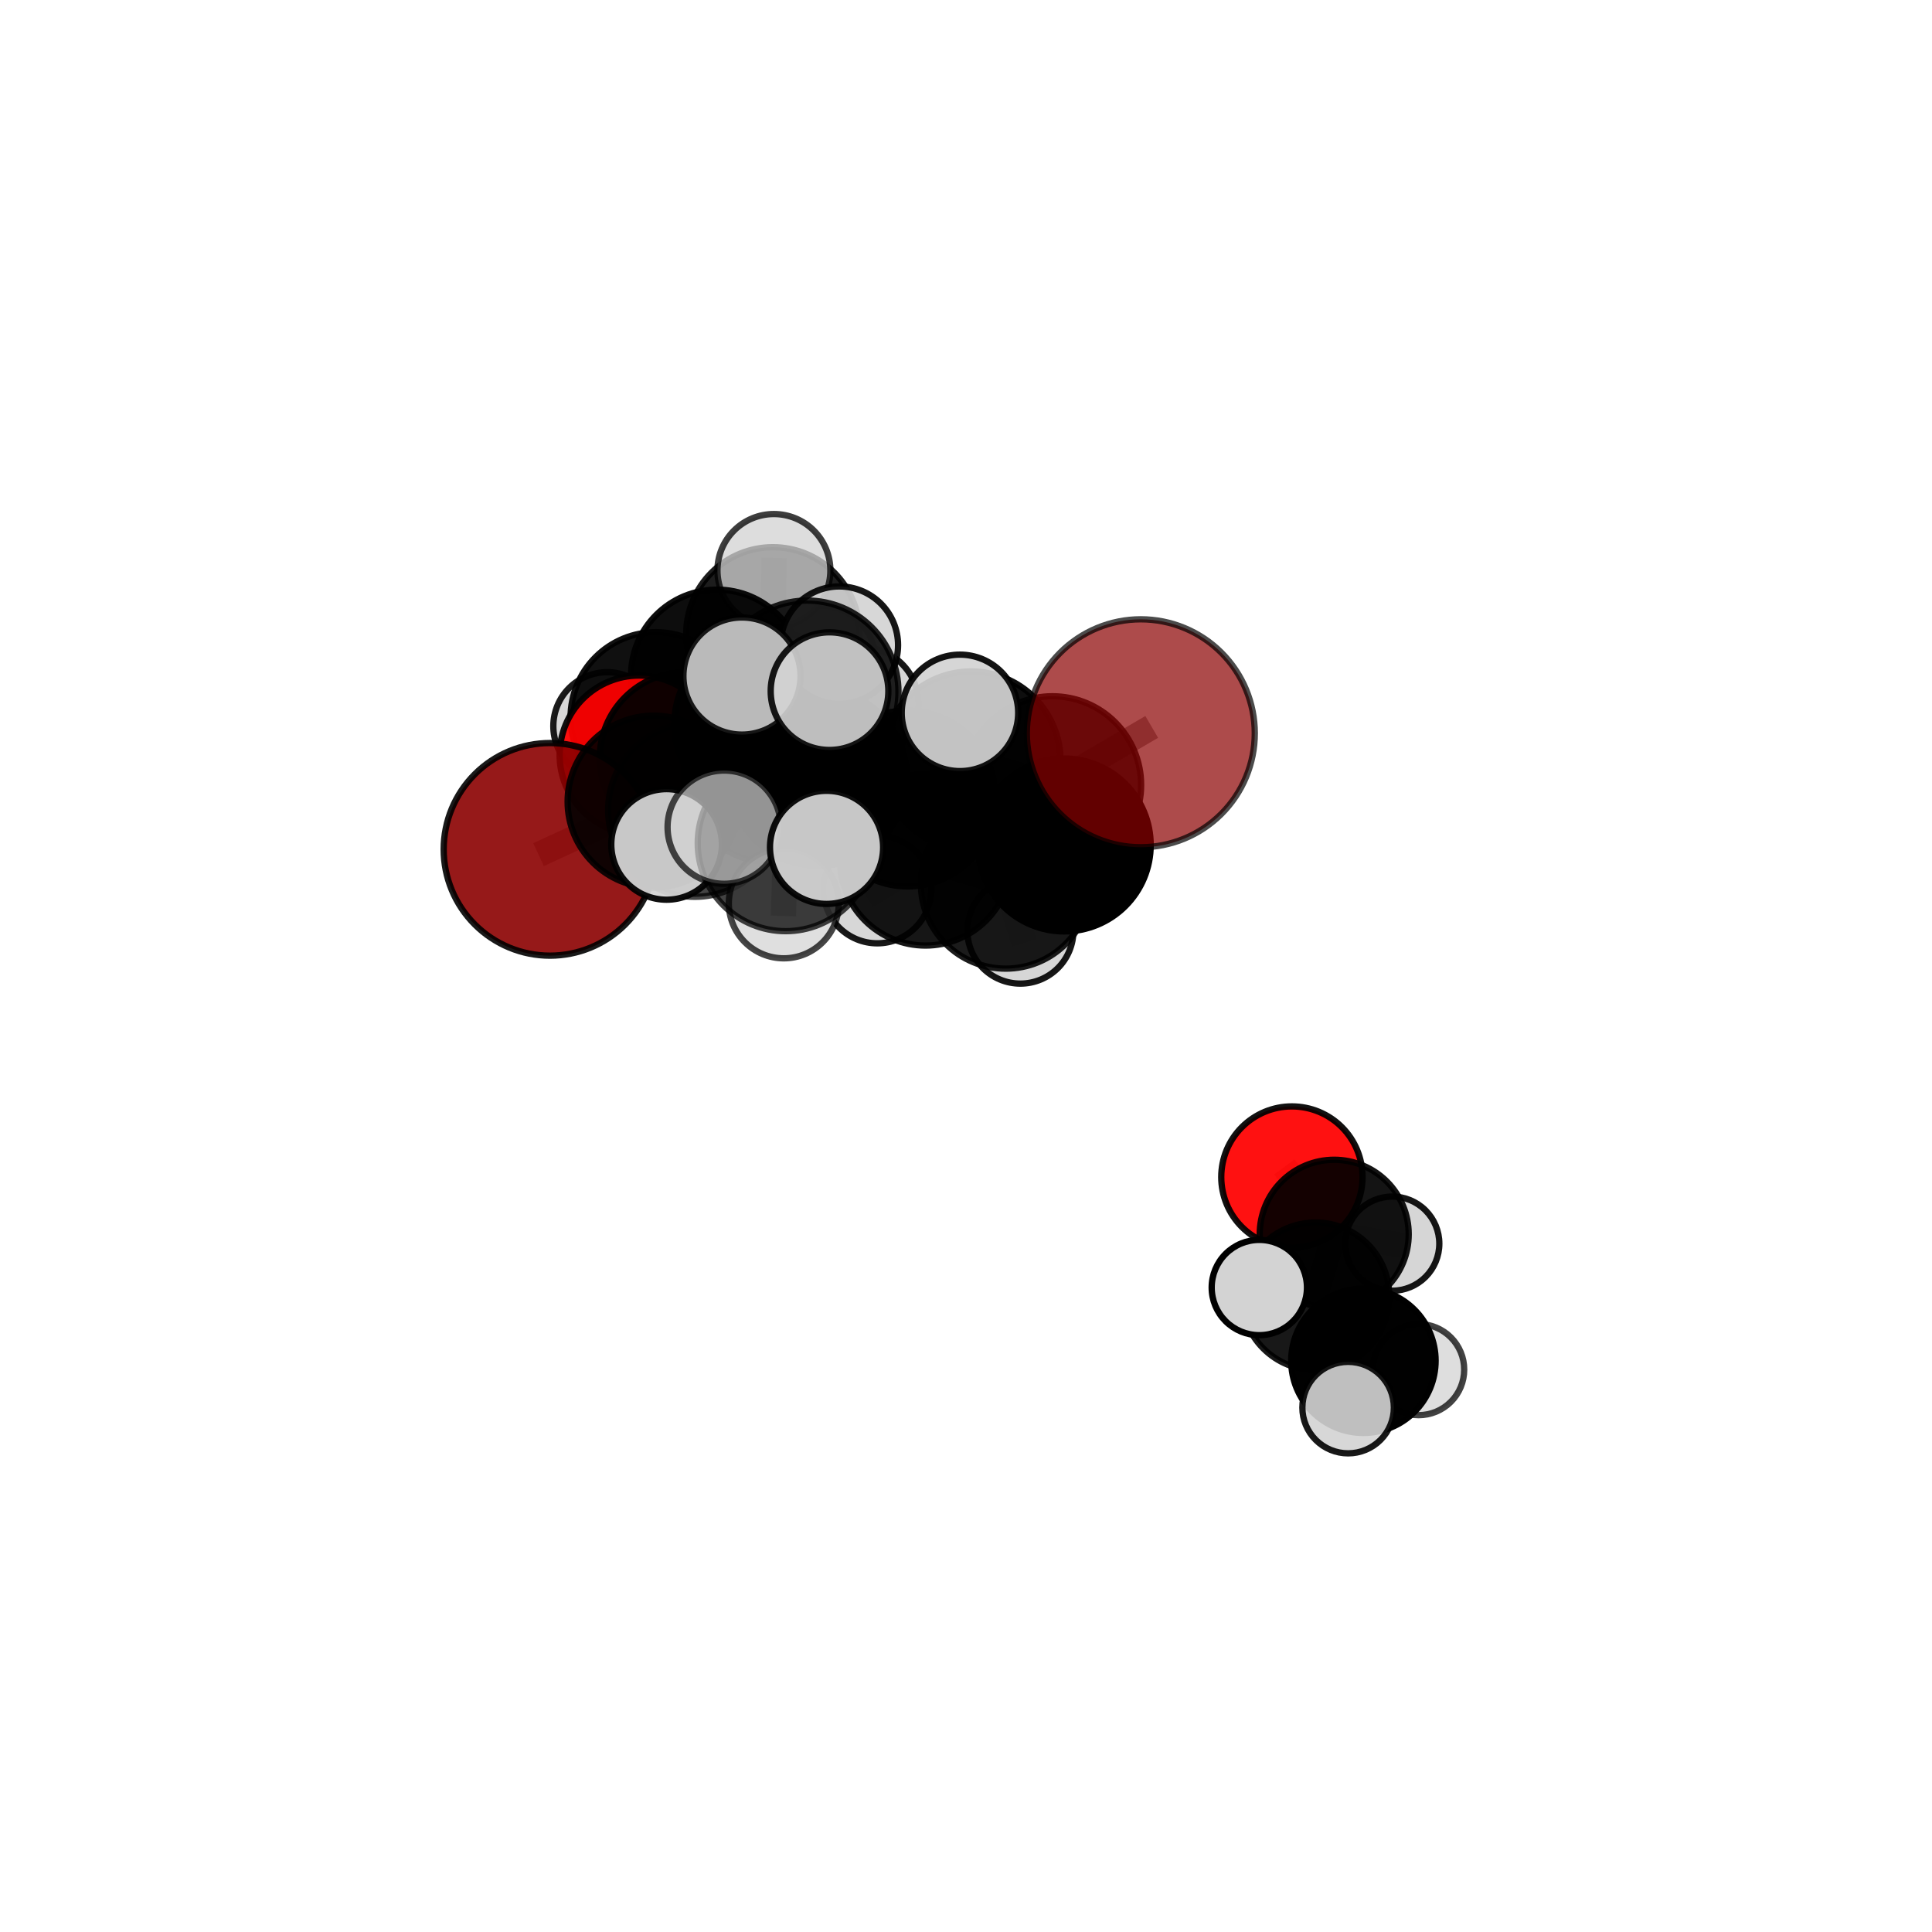 <?xml version="1.0" encoding="utf-8" standalone="no"?>
<!DOCTYPE svg PUBLIC "-//W3C//DTD SVG 1.1//EN"
  "http://www.w3.org/Graphics/SVG/1.1/DTD/svg11.dtd">
<svg xmlns:xlink="http://www.w3.org/1999/xlink" width="153pt" height="153pt" viewBox="0 0 153 153" xmlns="http://www.w3.org/2000/svg" version="1.1">
 <defs>
  <style type="text/css">*{stroke-linejoin: round; stroke-linecap: butt}</style>
 </defs>
 <g id="figure_1">
  <g id="patch_1">
   <path d="M 0 153 
L 153 153 
L 153 0 
L 0 0 
L 0 153 
z
" style="fill: none"/>
  </g>
  <g id="patch_2">
   <path d="M 7.2 145.8 
L 145.8 145.8 
L 145.8 7.2 
L 7.2 7.2 
L 7.2 145.8 
z
" style="fill: none"/>
  </g>
  <g id="axes_1">
   <g id="line2d_1">
    <path d="M 90.344 58.07 
L 83.345 62.162 
" clip-path="url(#pb3c6fdfd0d)" style="fill: none; stroke: #808080; stroke-opacity: 0.769; stroke-width: 2; stroke-linecap: square"/>
   </g>
   <g id="line2d_2">
    <path d="M 83.345 62.162 
L 84.28 66.916 
" clip-path="url(#pb3c6fdfd0d)" style="fill: none; stroke: #808080; stroke-opacity: 0.743; stroke-width: 2; stroke-linecap: square"/>
   </g>
   <g id="line2d_3">
    <path d="M 43.556 67.262 
L 51.759 63.482 
" clip-path="url(#pb3c6fdfd0d)" style="fill: none; stroke: #808080; stroke-opacity: 0.715; stroke-width: 2; stroke-linecap: square"/>
   </g>
   <g id="line2d_4">
    <path d="M 51.759 63.482 
L 54.314 60.041 
" clip-path="url(#pb3c6fdfd0d)" style="fill: none; stroke: #808080; stroke-opacity: 0.724; stroke-width: 2; stroke-linecap: square"/>
   </g>
   <g id="line2d_5">
    <path d="M 102.308 93.214 
L 105.659 97.744 
" clip-path="url(#pb3c6fdfd0d)" style="fill: none; stroke: #808080; stroke-opacity: 0.6; stroke-width: 2; stroke-linecap: square"/>
   </g>
   <g id="line2d_6">
    <path d="M 105.659 97.744 
L 104.18 102.658 
" clip-path="url(#pb3c6fdfd0d)" style="fill: none; stroke: #808080; stroke-opacity: 0.589; stroke-width: 2; stroke-linecap: square"/>
   </g>
   <g id="line2d_7">
    <path d="M 105.659 97.744 
L 110.255 98.488 
" clip-path="url(#pb3c6fdfd0d)" style="fill: none; stroke: #808080; stroke-opacity: 0.588; stroke-width: 2; stroke-linecap: square"/>
   </g>
   <g id="line2d_8">
    <path d="M 50.615 59.793 
L 54.314 60.041 
" clip-path="url(#pb3c6fdfd0d)" style="fill: none; stroke: #808080; stroke-opacity: 0.72; stroke-width: 2; stroke-linecap: square"/>
   </g>
   <g id="line2d_9">
    <path d="M 50.615 59.793 
L 51.939 56.818 
" clip-path="url(#pb3c6fdfd0d)" style="fill: none; stroke: #808080; stroke-opacity: 0.715; stroke-width: 2; stroke-linecap: square"/>
   </g>
   <g id="line2d_10">
    <path d="M 51.939 56.818 
L 56.789 53.511 
" clip-path="url(#pb3c6fdfd0d)" style="fill: none; stroke: #808080; stroke-opacity: 0.719; stroke-width: 2; stroke-linecap: square"/>
   </g>
   <g id="line2d_11">
    <path d="M 51.939 56.818 
L 48.094 57.507 
" clip-path="url(#pb3c6fdfd0d)" style="fill: none; stroke: #808080; stroke-opacity: 0.71; stroke-width: 2; stroke-linecap: square"/>
   </g>
   <g id="line2d_12">
    <path d="M 64.789 61.559 
L 71.881 63.233 
" clip-path="url(#pb3c6fdfd0d)" style="fill: none; stroke: #808080; stroke-opacity: 0.752; stroke-width: 2; stroke-linecap: square"/>
   </g>
   <g id="line2d_13">
    <path d="M 64.789 61.559 
L 61.078 61.358 
" clip-path="url(#pb3c6fdfd0d)" style="fill: none; stroke: #808080; stroke-opacity: 0.751; stroke-width: 2; stroke-linecap: square"/>
   </g>
   <g id="line2d_14">
    <path d="M 64.789 61.559 
L 63.923 54.788 
" clip-path="url(#pb3c6fdfd0d)" style="fill: none; stroke: #808080; stroke-opacity: 0.773; stroke-width: 2; stroke-linecap: square"/>
   </g>
   <g id="line2d_15">
    <path d="M 64.789 61.559 
L 62.22 66.777 
" clip-path="url(#pb3c6fdfd0d)" style="fill: none; stroke: #808080; stroke-opacity: 0.752; stroke-width: 2; stroke-linecap: square"/>
   </g>
   <g id="line2d_16">
    <path d="M 71.881 63.233 
L 76.903 60.258 
" clip-path="url(#pb3c6fdfd0d)" style="fill: none; stroke: #808080; stroke-opacity: 0.757; stroke-width: 2; stroke-linecap: square"/>
   </g>
   <g id="line2d_17">
    <path d="M 71.881 63.233 
L 73.294 68.096 
" clip-path="url(#pb3c6fdfd0d)" style="fill: none; stroke: #808080; stroke-opacity: 0.733; stroke-width: 2; stroke-linecap: square"/>
   </g>
   <g id="line2d_18">
    <path d="M 61.078 61.358 
L 55.03 64.151 
" clip-path="url(#pb3c6fdfd0d)" style="fill: none; stroke: #808080; stroke-opacity: 0.738; stroke-width: 2; stroke-linecap: square"/>
   </g>
   <g id="line2d_19">
    <path d="M 61.078 61.358 
L 63.598 57.945 
" clip-path="url(#pb3c6fdfd0d)" style="fill: none; stroke: #808080; stroke-opacity: 0.745; stroke-width: 2; stroke-linecap: square"/>
   </g>
   <g id="line2d_20">
    <path d="M 63.923 54.788 
L 58.758 53.537 
" clip-path="url(#pb3c6fdfd0d)" style="fill: none; stroke: #808080; stroke-opacity: 0.792; stroke-width: 2; stroke-linecap: square"/>
   </g>
   <g id="line2d_21">
    <path d="M 63.923 54.788 
L 65.691 54.733 
" clip-path="url(#pb3c6fdfd0d)" style="fill: none; stroke: #808080; stroke-opacity: 0.795; stroke-width: 2; stroke-linecap: square"/>
   </g>
   <g id="line2d_22">
    <path d="M 63.923 54.788 
L 66.47 51.09 
" clip-path="url(#pb3c6fdfd0d)" style="fill: none; stroke: #808080; stroke-opacity: 0.794; stroke-width: 2; stroke-linecap: square"/>
   </g>
   <g id="line2d_23">
    <path d="M 62.22 66.777 
L 57.35 65.505 
" clip-path="url(#pb3c6fdfd0d)" style="fill: none; stroke: #808080; stroke-opacity: 0.752; stroke-width: 2; stroke-linecap: square"/>
   </g>
   <g id="line2d_24">
    <path d="M 62.22 66.777 
L 62.071 71.538 
" clip-path="url(#pb3c6fdfd0d)" style="fill: none; stroke: #808080; stroke-opacity: 0.736; stroke-width: 2; stroke-linecap: square"/>
   </g>
   <g id="line2d_25">
    <path d="M 62.22 66.777 
L 65.458 67.105 
" clip-path="url(#pb3c6fdfd0d)" style="fill: none; stroke: #808080; stroke-opacity: 0.751; stroke-width: 2; stroke-linecap: square"/>
   </g>
   <g id="line2d_26">
    <path d="M 76.903 60.258 
L 83.345 62.162 
" clip-path="url(#pb3c6fdfd0d)" style="fill: none; stroke: #808080; stroke-opacity: 0.761; stroke-width: 2; stroke-linecap: square"/>
   </g>
   <g id="line2d_27">
    <path d="M 76.903 60.258 
L 76.021 56.453 
" clip-path="url(#pb3c6fdfd0d)" style="fill: none; stroke: #808080; stroke-opacity: 0.777; stroke-width: 2; stroke-linecap: square"/>
   </g>
   <g id="line2d_28">
    <path d="M 73.294 68.096 
L 79.648 69.989 
" clip-path="url(#pb3c6fdfd0d)" style="fill: none; stroke: #808080; stroke-opacity: 0.714; stroke-width: 2; stroke-linecap: square"/>
   </g>
   <g id="line2d_29">
    <path d="M 73.294 68.096 
L 69.475 70.432 
" clip-path="url(#pb3c6fdfd0d)" style="fill: none; stroke: #808080; stroke-opacity: 0.712; stroke-width: 2; stroke-linecap: square"/>
   </g>
   <g id="line2d_30">
    <path d="M 55.03 64.151 
L 51.759 63.482 
" clip-path="url(#pb3c6fdfd0d)" style="fill: none; stroke: #808080; stroke-opacity: 0.728; stroke-width: 2; stroke-linecap: square"/>
   </g>
   <g id="line2d_31">
    <path d="M 55.03 64.151 
L 52.788 66.872 
" clip-path="url(#pb3c6fdfd0d)" style="fill: none; stroke: #808080; stroke-opacity: 0.731; stroke-width: 2; stroke-linecap: square"/>
   </g>
   <g id="line2d_32">
    <path d="M 63.598 57.945 
L 60.304 57.311 
" clip-path="url(#pb3c6fdfd0d)" style="fill: none; stroke: #808080; stroke-opacity: 0.742; stroke-width: 2; stroke-linecap: square"/>
   </g>
   <g id="line2d_33">
    <path d="M 63.598 57.945 
L 68.262 55.748 
" clip-path="url(#pb3c6fdfd0d)" style="fill: none; stroke: #808080; stroke-opacity: 0.751; stroke-width: 2; stroke-linecap: square"/>
   </g>
   <g id="line2d_34">
    <path d="M 79.648 69.989 
L 84.28 66.916 
" clip-path="url(#pb3c6fdfd0d)" style="fill: none; stroke: #808080; stroke-opacity: 0.719; stroke-width: 2; stroke-linecap: square"/>
   </g>
   <g id="line2d_35">
    <path d="M 79.648 69.989 
L 80.807 73.696 
" clip-path="url(#pb3c6fdfd0d)" style="fill: none; stroke: #808080; stroke-opacity: 0.698; stroke-width: 2; stroke-linecap: square"/>
   </g>
   <g id="line2d_36">
    <path d="M 60.304 57.311 
L 54.314 60.041 
" clip-path="url(#pb3c6fdfd0d)" style="fill: none; stroke: #808080; stroke-opacity: 0.731; stroke-width: 2; stroke-linecap: square"/>
   </g>
   <g id="line2d_37">
    <path d="M 60.304 57.311 
L 62.358 54.691 
" clip-path="url(#pb3c6fdfd0d)" style="fill: none; stroke: #808080; stroke-opacity: 0.738; stroke-width: 2; stroke-linecap: square"/>
   </g>
   <g id="line2d_38">
    <path d="M 104.18 102.658 
L 107.971 107.762 
" clip-path="url(#pb3c6fdfd0d)" style="fill: none; stroke: #808080; stroke-opacity: 0.577; stroke-width: 2; stroke-linecap: square"/>
   </g>
   <g id="line2d_39">
    <path d="M 104.18 102.658 
L 99.729 101.963 
" clip-path="url(#pb3c6fdfd0d)" style="fill: none; stroke: #808080; stroke-opacity: 0.589; stroke-width: 2; stroke-linecap: square"/>
   </g>
   <g id="line2d_40">
    <path d="M 56.789 53.511 
L 61.207 50.198 
" clip-path="url(#pb3c6fdfd0d)" style="fill: none; stroke: #808080; stroke-opacity: 0.728; stroke-width: 2; stroke-linecap: square"/>
   </g>
   <g id="line2d_41">
    <path d="M 107.971 107.762 
L 106.762 111.471 
" clip-path="url(#pb3c6fdfd0d)" style="fill: none; stroke: #808080; stroke-opacity: 0.566; stroke-width: 2; stroke-linecap: square"/>
   </g>
   <g id="line2d_42">
    <path d="M 107.971 107.762 
L 112.346 108.462 
" clip-path="url(#pb3c6fdfd0d)" style="fill: none; stroke: #808080; stroke-opacity: 0.564; stroke-width: 2; stroke-linecap: square"/>
   </g>
   <g id="line2d_43">
    <path d="M 61.207 50.198 
L 64.994 52.279 
" clip-path="url(#pb3c6fdfd0d)" style="fill: none; stroke: #808080; stroke-opacity: 0.724; stroke-width: 2; stroke-linecap: square"/>
   </g>
   <g id="line2d_44">
    <path d="M 61.207 50.198 
L 61.288 45.178 
" clip-path="url(#pb3c6fdfd0d)" style="fill: none; stroke: #808080; stroke-opacity: 0.742; stroke-width: 2; stroke-linecap: square"/>
   </g>
   <g id="Path3DCollection_1">
    <path d="M 64.994 56.605 
C 66.141 56.605 67.241 56.149 68.052 55.338 
C 68.864 54.527 69.32 53.426 69.32 52.279 
C 69.32 51.132 68.864 50.031 68.052 49.22 
C 67.241 48.409 66.141 47.953 64.994 47.953 
C 63.846 47.953 62.746 48.409 61.935 49.22 
C 61.124 50.031 60.668 51.132 60.668 52.279 
C 60.668 53.426 61.124 54.527 61.935 55.338 
C 62.746 56.149 63.846 56.605 64.994 56.605 
z
" clip-path="url(#pb3c6fdfd0d)" style="fill: #d3d3d3; fill-opacity: 0.977; stroke: #000000; stroke-opacity: 0.977; stroke-width: 0.5"/>
    <path d="M 61.207 57.063 
C 63.028 57.063 64.774 56.34 66.062 55.053 
C 67.349 53.765 68.073 52.019 68.073 50.198 
C 68.073 48.378 67.349 46.631 66.062 45.344 
C 64.774 44.057 63.028 43.333 61.207 43.333 
C 59.387 43.333 57.64 44.057 56.353 45.344 
C 55.066 46.631 54.342 48.378 54.342 50.198 
C 54.342 52.019 55.066 53.765 56.353 55.053 
C 57.64 56.34 59.387 57.063 61.207 57.063 
z
" clip-path="url(#pb3c6fdfd0d)" style="fill-opacity: 0.883; stroke: #000000; stroke-opacity: 0.883; stroke-width: 0.5"/>
    <path d="M 61.288 49.649 
C 62.473 49.649 63.61 49.178 64.449 48.339 
C 65.287 47.501 65.758 46.364 65.758 45.178 
C 65.758 43.993 65.287 42.856 64.449 42.017 
C 63.61 41.179 62.473 40.708 61.288 40.708 
C 60.102 40.708 58.965 41.179 58.127 42.017 
C 57.288 42.856 56.817 43.993 56.817 45.178 
C 56.817 46.364 57.288 47.501 58.127 48.339 
C 58.965 49.178 60.102 49.649 61.288 49.649 
z
" clip-path="url(#pb3c6fdfd0d)" style="fill: #d3d3d3; fill-opacity: 0.758; stroke: #000000; stroke-opacity: 0.758; stroke-width: 0.5"/>
    <path d="M 48.094 61.781 
C 49.228 61.781 50.315 61.331 51.116 60.529 
C 51.918 59.728 52.368 58.641 52.368 57.507 
C 52.368 56.374 51.918 55.286 51.116 54.485 
C 50.315 53.683 49.228 53.233 48.094 53.233 
C 46.961 53.233 45.873 53.683 45.072 54.485 
C 44.27 55.286 43.82 56.374 43.82 57.507 
C 43.82 58.641 44.27 59.728 45.072 60.529 
C 45.873 61.331 46.961 61.781 48.094 61.781 
z
" clip-path="url(#pb3c6fdfd0d)" style="fill: #d3d3d3; fill-opacity: 0.894; stroke: #000000; stroke-opacity: 0.894; stroke-width: 0.5"/>
    <path d="M 56.789 60.326 
C 58.596 60.326 60.329 59.608 61.607 58.33 
C 62.885 57.052 63.603 55.319 63.603 53.511 
C 63.603 51.704 62.885 49.971 61.607 48.693 
C 60.329 47.415 58.596 46.697 56.789 46.697 
C 54.982 46.697 53.248 47.415 51.97 48.693 
C 50.693 49.971 49.975 51.704 49.975 53.511 
C 49.975 55.319 50.693 57.052 51.97 58.33 
C 53.248 59.608 54.982 60.326 56.789 60.326 
z
" clip-path="url(#pb3c6fdfd0d)" style="fill-opacity: 0.946; stroke: #000000; stroke-opacity: 0.946; stroke-width: 0.5"/>
    <path d="M 51.939 63.573 
C 53.73 63.573 55.449 62.862 56.715 61.595 
C 57.982 60.328 58.694 58.61 58.694 56.818 
C 58.694 55.027 57.982 53.308 56.715 52.042 
C 55.449 50.775 53.73 50.063 51.939 50.063 
C 50.147 50.063 48.429 50.775 47.162 52.042 
C 45.895 53.308 45.184 55.027 45.184 56.818 
C 45.184 58.61 45.895 60.328 47.162 61.595 
C 48.429 62.862 50.147 63.573 51.939 63.573 
z
" clip-path="url(#pb3c6fdfd0d)" style="fill-opacity: 0.934; stroke: #000000; stroke-opacity: 0.934; stroke-width: 0.5"/>
    <path d="M 50.615 66.09 
C 52.285 66.09 53.886 65.426 55.067 64.246 
C 56.248 63.065 56.911 61.463 56.911 59.793 
C 56.911 58.124 56.248 56.522 55.067 55.341 
C 53.886 54.161 52.285 53.497 50.615 53.497 
C 48.945 53.497 47.344 54.161 46.163 55.341 
C 44.982 56.522 44.319 58.124 44.319 59.793 
C 44.319 61.463 44.982 63.065 46.163 64.246 
C 47.344 65.426 48.945 66.09 50.615 66.09 
z
" clip-path="url(#pb3c6fdfd0d)" style="fill: #ff0000; fill-opacity: 0.93; stroke: #000000; stroke-opacity: 0.93; stroke-width: 0.5"/>
    <path d="M 62.358 59.105 
C 63.529 59.105 64.652 58.64 65.479 57.813 
C 66.307 56.985 66.772 55.862 66.772 54.691 
C 66.772 53.521 66.307 52.398 65.479 51.57 
C 64.652 50.742 63.529 50.277 62.358 50.277 
C 61.187 50.277 60.065 50.742 59.237 51.57 
C 58.409 52.398 57.944 53.521 57.944 54.691 
C 57.944 55.862 58.409 56.985 59.237 57.813 
C 60.065 58.64 61.187 59.105 62.358 59.105 
z
" clip-path="url(#pb3c6fdfd0d)" style="fill: #d3d3d3; fill-opacity: 0.987; stroke: #000000; stroke-opacity: 0.987; stroke-width: 0.5"/>
    <path d="M 54.314 66.863 
C 56.124 66.863 57.859 66.144 59.138 64.865 
C 60.417 63.585 61.136 61.85 61.136 60.041 
C 61.136 58.232 60.417 56.497 59.138 55.217 
C 57.859 53.938 56.124 53.219 54.314 53.219 
C 52.505 53.219 50.77 53.938 49.491 55.217 
C 48.212 56.497 47.493 58.232 47.493 60.041 
C 47.493 61.85 48.212 63.585 49.491 64.865 
C 50.77 66.144 52.505 66.863 54.314 66.863 
z
" clip-path="url(#pb3c6fdfd0d)" style="fill-opacity: 0.934; stroke: #000000; stroke-opacity: 0.934; stroke-width: 0.5"/>
    <path d="M 60.304 64.21 
C 62.134 64.21 63.889 63.483 65.183 62.189 
C 66.477 60.895 67.203 59.14 67.203 57.311 
C 67.203 55.481 66.477 53.726 65.183 52.432 
C 63.889 51.139 62.134 50.412 60.304 50.412 
C 58.475 50.412 56.72 51.139 55.426 52.432 
C 54.132 53.726 53.405 55.481 53.405 57.311 
C 53.405 59.14 54.132 60.895 55.426 62.189 
C 56.72 63.483 58.475 64.21 60.304 64.21 
z
" clip-path="url(#pb3c6fdfd0d)" style="fill-opacity: 0.958; stroke: #000000; stroke-opacity: 0.958; stroke-width: 0.5"/>
    <path d="M 110.255 102.216 
C 111.244 102.216 112.192 101.823 112.891 101.124 
C 113.59 100.425 113.983 99.477 113.983 98.488 
C 113.983 97.499 113.59 96.551 112.891 95.852 
C 112.192 95.153 111.244 94.76 110.255 94.76 
C 109.267 94.76 108.318 95.153 107.619 95.852 
C 106.92 96.551 106.528 97.499 106.528 98.488 
C 106.528 99.477 106.92 100.425 107.619 101.124 
C 108.318 101.823 109.267 102.216 110.255 102.216 
z
" clip-path="url(#pb3c6fdfd0d)" style="fill: #d3d3d3; fill-opacity: 0.915; stroke: #000000; stroke-opacity: 0.915; stroke-width: 0.5"/>
    <path d="M 43.556 75.681 
C 45.789 75.681 47.93 74.794 49.509 73.215 
C 51.088 71.636 51.975 69.495 51.975 67.262 
C 51.975 65.029 51.088 62.888 49.509 61.309 
C 47.93 59.73 45.789 58.843 43.556 58.843 
C 41.323 58.843 39.181 59.73 37.603 61.309 
C 36.024 62.888 35.137 65.029 35.137 67.262 
C 35.137 69.495 36.024 71.636 37.603 73.215 
C 39.181 74.794 41.323 75.681 43.556 75.681 
z
" clip-path="url(#pb3c6fdfd0d)" style="fill: #8b0000; fill-opacity: 0.899; stroke: #000000; stroke-opacity: 0.899; stroke-width: 0.5"/>
    <path d="M 102.308 98.809 
C 103.792 98.809 105.215 98.219 106.264 97.17 
C 107.313 96.121 107.903 94.698 107.903 93.214 
C 107.903 91.73 107.313 90.307 106.264 89.258 
C 105.215 88.209 103.792 87.619 102.308 87.619 
C 100.825 87.619 99.401 88.209 98.352 89.258 
C 97.303 90.307 96.714 91.73 96.714 93.214 
C 96.714 94.698 97.303 96.121 98.352 97.17 
C 99.401 98.219 100.825 98.809 102.308 98.809 
z
" clip-path="url(#pb3c6fdfd0d)" style="fill: #ff0000; fill-opacity: 0.933; stroke: #000000; stroke-opacity: 0.933; stroke-width: 0.5"/>
    <path d="M 51.759 70.29 
C 53.564 70.29 55.296 69.572 56.573 68.296 
C 57.85 67.019 58.567 65.287 58.567 63.482 
C 58.567 61.676 57.85 59.944 56.573 58.668 
C 55.296 57.391 53.564 56.674 51.759 56.674 
C 49.953 56.674 48.222 57.391 46.945 58.668 
C 45.668 59.944 44.951 61.676 44.951 63.482 
C 44.951 65.287 45.668 67.019 46.945 68.296 
C 48.222 69.572 49.953 70.29 51.759 70.29 
z
" clip-path="url(#pb3c6fdfd0d)" style="fill-opacity: 0.887; stroke: #000000; stroke-opacity: 0.887; stroke-width: 0.5"/>
    <path d="M 105.659 103.643 
C 107.224 103.643 108.725 103.022 109.831 101.915 
C 110.937 100.809 111.559 99.308 111.559 97.744 
C 111.559 96.179 110.937 94.679 109.831 93.572 
C 108.725 92.466 107.224 91.844 105.659 91.844 
C 104.095 91.844 102.594 92.466 101.488 93.572 
C 100.381 94.679 99.76 96.179 99.76 97.744 
C 99.76 99.308 100.381 100.809 101.488 101.915 
C 102.594 103.022 104.095 103.643 105.659 103.643 
z
" clip-path="url(#pb3c6fdfd0d)" style="fill-opacity: 0.921; stroke: #000000; stroke-opacity: 0.921; stroke-width: 0.5"/>
    <path d="M 63.598 64.905 
C 65.444 64.905 67.214 64.171 68.519 62.866 
C 69.825 61.561 70.558 59.791 70.558 57.945 
C 70.558 56.099 69.825 54.328 68.519 53.023 
C 67.214 51.718 65.444 50.985 63.598 50.985 
C 61.752 50.985 59.981 51.718 58.676 53.023 
C 57.371 54.328 56.638 56.099 56.638 57.945 
C 56.638 59.791 57.371 61.561 58.676 62.866 
C 59.981 64.171 61.752 64.905 63.598 64.905 
z
" clip-path="url(#pb3c6fdfd0d)" style="fill-opacity: 0.945; stroke: #000000; stroke-opacity: 0.945; stroke-width: 0.5"/>
    <path d="M 68.262 60.231 
C 69.451 60.231 70.591 59.759 71.432 58.918 
C 72.273 58.077 72.745 56.937 72.745 55.748 
C 72.745 54.559 72.273 53.419 71.432 52.579 
C 70.591 51.738 69.451 51.266 68.262 51.266 
C 67.073 51.266 65.933 51.738 65.093 52.579 
C 64.252 53.419 63.78 54.559 63.78 55.748 
C 63.78 56.937 64.252 58.077 65.093 58.918 
C 65.933 59.759 67.073 60.231 68.262 60.231 
z
" clip-path="url(#pb3c6fdfd0d)" style="fill: #d3d3d3; fill-opacity: 0.903; stroke: #000000; stroke-opacity: 0.903; stroke-width: 0.5"/>
    <path d="M 80.807 77.895 
C 81.92 77.895 82.988 77.452 83.776 76.665 
C 84.563 75.877 85.006 74.809 85.006 73.696 
C 85.006 72.582 84.563 71.514 83.776 70.726 
C 82.988 69.939 81.92 69.497 80.807 69.497 
C 79.693 69.497 78.625 69.939 77.837 70.726 
C 77.05 71.514 76.608 72.582 76.608 73.696 
C 76.608 74.809 77.05 75.877 77.837 76.665 
C 78.625 77.452 79.693 77.895 80.807 77.895 
z
" clip-path="url(#pb3c6fdfd0d)" style="fill: #d3d3d3; fill-opacity: 0.911; stroke: #000000; stroke-opacity: 0.911; stroke-width: 0.5"/>
    <path d="M 69.475 74.704 
C 70.608 74.704 71.694 74.254 72.495 73.453 
C 73.296 72.651 73.747 71.565 73.747 70.432 
C 73.747 69.299 73.296 68.213 72.495 67.412 
C 71.694 66.611 70.608 66.161 69.475 66.161 
C 68.342 66.161 67.256 66.611 66.455 67.412 
C 65.654 68.213 65.203 69.299 65.203 70.432 
C 65.203 71.565 65.654 72.651 66.455 73.453 
C 67.256 74.254 68.342 74.704 69.475 74.704 
z
" clip-path="url(#pb3c6fdfd0d)" style="fill: #d3d3d3; fill-opacity: 0.906; stroke: #000000; stroke-opacity: 0.906; stroke-width: 0.5"/>
    <path d="M 112.346 112.071 
C 113.302 112.071 114.22 111.69 114.897 111.014 
C 115.574 110.337 115.954 109.419 115.954 108.462 
C 115.954 107.505 115.574 106.588 114.897 105.911 
C 114.22 105.234 113.302 104.854 112.346 104.854 
C 111.389 104.854 110.471 105.234 109.794 105.911 
C 109.117 106.588 108.737 107.505 108.737 108.462 
C 108.737 109.419 109.117 110.337 109.794 111.014 
C 110.471 111.69 111.389 112.071 112.346 112.071 
z
" clip-path="url(#pb3c6fdfd0d)" style="fill: #d3d3d3; fill-opacity: 0.741; stroke: #000000; stroke-opacity: 0.741; stroke-width: 0.5"/>
    <path d="M 79.648 76.709 
C 81.43 76.709 83.14 76.001 84.4 74.741 
C 85.66 73.481 86.368 71.771 86.368 69.989 
C 86.368 68.207 85.66 66.497 84.4 65.237 
C 83.14 63.977 81.43 63.269 79.648 63.269 
C 77.866 63.269 76.156 63.977 74.896 65.237 
C 73.636 66.497 72.928 68.207 72.928 69.989 
C 72.928 71.771 73.636 73.481 74.896 74.741 
C 76.156 76.001 77.866 76.709 79.648 76.709 
z
" clip-path="url(#pb3c6fdfd0d)" style="fill-opacity: 0.893; stroke: #000000; stroke-opacity: 0.893; stroke-width: 0.5"/>
    <path d="M 55.03 71.021 
C 56.851 71.021 58.599 70.297 59.887 69.009 
C 61.176 67.72 61.899 65.973 61.899 64.151 
C 61.899 62.329 61.176 60.581 59.887 59.293 
C 58.599 58.005 56.851 57.281 55.03 57.281 
C 53.208 57.281 51.46 58.005 50.172 59.293 
C 48.884 60.581 48.16 62.329 48.16 64.151 
C 48.16 65.973 48.884 67.72 50.172 69.009 
C 51.46 70.297 53.208 71.021 55.03 71.021 
z
" clip-path="url(#pb3c6fdfd0d)" style="fill-opacity: 0.731; stroke: #000000; stroke-opacity: 0.731; stroke-width: 0.5"/>
    <path d="M 104.18 108.501 
C 105.73 108.501 107.216 107.886 108.312 106.79 
C 109.408 105.694 110.023 104.208 110.023 102.658 
C 110.023 101.108 109.408 99.622 108.312 98.526 
C 107.216 97.431 105.73 96.815 104.18 96.815 
C 102.63 96.815 101.144 97.431 100.048 98.526 
C 98.952 99.622 98.337 101.108 98.337 102.658 
C 98.337 104.208 98.952 105.694 100.048 106.79 
C 101.144 107.886 102.63 108.501 104.18 108.501 
z
" clip-path="url(#pb3c6fdfd0d)" style="fill-opacity: 0.905; stroke: #000000; stroke-opacity: 0.905; stroke-width: 0.5"/>
    <path d="M 61.078 68.306 
C 62.921 68.306 64.688 67.574 65.991 66.271 
C 67.294 64.968 68.026 63.201 68.026 61.358 
C 68.026 59.516 67.294 57.749 65.991 56.446 
C 64.688 55.143 62.921 54.411 61.078 54.411 
C 59.236 54.411 57.469 55.143 56.166 56.446 
C 54.863 57.749 54.131 59.516 54.131 61.358 
C 54.131 63.201 54.863 64.968 56.166 66.271 
C 57.469 67.574 59.236 68.306 61.078 68.306 
z
" clip-path="url(#pb3c6fdfd0d)" style="fill-opacity: 0.711; stroke: #000000; stroke-opacity: 0.711; stroke-width: 0.5"/>
    <path d="M 73.294 74.881 
C 75.094 74.881 76.82 74.166 78.092 72.894 
C 79.364 71.621 80.079 69.896 80.079 68.096 
C 80.079 66.297 79.364 64.571 78.092 63.298 
C 76.82 62.026 75.094 61.311 73.294 61.311 
C 71.495 61.311 69.769 62.026 68.497 63.298 
C 67.224 64.571 66.509 66.297 66.509 68.096 
C 66.509 69.896 67.224 71.621 68.497 72.894 
C 69.769 74.166 71.495 74.881 73.294 74.881 
z
" clip-path="url(#pb3c6fdfd0d)" style="fill-opacity: 0.914; stroke: #000000; stroke-opacity: 0.914; stroke-width: 0.5"/>
    <path d="M 107.971 113.479 
C 109.488 113.479 110.942 112.876 112.014 111.804 
C 113.086 110.732 113.689 109.278 113.689 107.762 
C 113.689 106.245 113.086 104.791 112.014 103.719 
C 110.942 102.647 109.488 102.044 107.971 102.044 
C 106.455 102.044 105.001 102.647 103.929 103.719 
C 102.857 104.791 102.254 106.245 102.254 107.762 
C 102.254 109.278 102.857 110.732 103.929 111.804 
C 105.001 112.876 106.455 113.479 107.971 113.479 
z
" clip-path="url(#pb3c6fdfd0d)" style="fill-opacity: 0.993; stroke: #000000; stroke-opacity: 0.993; stroke-width: 0.5"/>
    <path d="M 99.729 105.736 
C 100.73 105.736 101.689 105.338 102.397 104.631 
C 103.104 103.923 103.502 102.964 103.502 101.963 
C 103.502 100.962 103.104 100.003 102.397 99.295 
C 101.689 98.588 100.73 98.19 99.729 98.19 
C 98.729 98.19 97.769 98.588 97.061 99.295 
C 96.354 100.003 95.956 100.962 95.956 101.963 
C 95.956 102.964 96.354 103.923 97.061 104.631 
C 97.769 105.338 98.729 105.736 99.729 105.736 
z
" clip-path="url(#pb3c6fdfd0d)" style="fill: #d3d3d3; stroke: #000000; stroke-width: 0.5"/>
    <path d="M 84.28 73.762 
C 86.095 73.762 87.837 73.041 89.121 71.757 
C 90.405 70.473 91.126 68.731 91.126 66.916 
C 91.126 65.1 90.405 63.358 89.121 62.075 
C 87.837 60.791 86.095 60.069 84.28 60.069 
C 82.464 60.069 80.722 60.791 79.438 62.075 
C 78.155 63.358 77.433 65.1 77.433 66.916 
C 77.433 68.731 78.155 70.473 79.438 71.757 
C 80.722 73.041 82.464 73.762 84.28 73.762 
z
" clip-path="url(#pb3c6fdfd0d)" style="fill-opacity: 0.997; stroke: #000000; stroke-opacity: 0.997; stroke-width: 0.5"/>
    <path d="M 52.788 71.251 
C 53.95 71.251 55.063 70.79 55.885 69.968 
C 56.706 69.147 57.167 68.033 57.167 66.872 
C 57.167 65.711 56.706 64.597 55.885 63.775 
C 55.063 62.954 53.95 62.493 52.788 62.493 
C 51.627 62.493 50.513 62.954 49.692 63.775 
C 48.87 64.597 48.409 65.711 48.409 66.872 
C 48.409 68.033 48.87 69.147 49.692 69.968 
C 50.513 70.79 51.627 71.251 52.788 71.251 
z
" clip-path="url(#pb3c6fdfd0d)" style="fill: #d3d3d3; fill-opacity: 0.945; stroke: #000000; stroke-opacity: 0.945; stroke-width: 0.5"/>
    <path d="M 106.762 115.094 
C 107.723 115.094 108.644 114.713 109.324 114.033 
C 110.003 113.354 110.385 112.432 110.385 111.471 
C 110.385 110.51 110.003 109.588 109.324 108.909 
C 108.644 108.229 107.723 107.848 106.762 107.848 
C 105.801 107.848 104.879 108.229 104.2 108.909 
C 103.52 109.588 103.138 110.51 103.138 111.471 
C 103.138 112.432 103.52 113.354 104.2 114.033 
C 104.879 114.713 105.801 115.094 106.762 115.094 
z
" clip-path="url(#pb3c6fdfd0d)" style="fill: #d3d3d3; fill-opacity: 0.905; stroke: #000000; stroke-opacity: 0.905; stroke-width: 0.5"/>
    <path d="M 71.881 70.2 
C 73.728 70.2 75.501 69.466 76.807 68.159 
C 78.114 66.853 78.848 65.08 78.848 63.233 
C 78.848 61.385 78.114 59.613 76.807 58.306 
C 75.501 56.999 73.728 56.265 71.881 56.265 
C 70.033 56.265 68.26 56.999 66.954 58.306 
C 65.647 59.613 64.913 61.385 64.913 63.233 
C 64.913 65.08 65.647 66.853 66.954 68.159 
C 68.26 69.466 70.033 70.2 71.881 70.2 
z
" clip-path="url(#pb3c6fdfd0d)" style="fill-opacity: 0.944; stroke: #000000; stroke-opacity: 0.944; stroke-width: 0.5"/>
    <path d="M 64.789 68.586 
C 66.653 68.586 68.44 67.846 69.758 66.528 
C 71.076 65.21 71.816 63.423 71.816 61.559 
C 71.816 59.696 71.076 57.908 69.758 56.59 
C 68.44 55.273 66.653 54.532 64.789 54.532 
C 62.926 54.532 61.138 55.273 59.82 56.59 
C 58.502 57.908 57.762 59.696 57.762 61.559 
C 57.762 63.423 58.502 65.21 59.82 66.528 
C 61.138 67.846 62.926 68.586 64.789 68.586 
z
" clip-path="url(#pb3c6fdfd0d)" style="fill-opacity: 0.985; stroke: #000000; stroke-opacity: 0.985; stroke-width: 0.5"/>
    <path d="M 66.47 55.74 
C 67.703 55.74 68.886 55.25 69.758 54.378 
C 70.63 53.506 71.12 52.323 71.12 51.09 
C 71.12 49.857 70.63 48.674 69.758 47.802 
C 68.886 46.931 67.703 46.441 66.47 46.441 
C 65.237 46.441 64.054 46.931 63.182 47.802 
C 62.311 48.674 61.821 49.857 61.821 51.09 
C 61.821 52.323 62.311 53.506 63.182 54.378 
C 64.054 55.25 65.237 55.74 66.47 55.74 
z
" clip-path="url(#pb3c6fdfd0d)" style="fill: #d3d3d3; fill-opacity: 0.913; stroke: #000000; stroke-opacity: 0.913; stroke-width: 0.5"/>
    <path d="M 83.345 69.186 
C 85.208 69.186 86.994 68.446 88.312 67.129 
C 89.629 65.812 90.369 64.025 90.369 62.162 
C 90.369 60.299 89.629 58.513 88.312 57.196 
C 86.994 55.878 85.208 55.138 83.345 55.138 
C 81.482 55.138 79.696 55.878 78.378 57.196 
C 77.061 58.513 76.321 60.299 76.321 62.162 
C 76.321 64.025 77.061 65.812 78.378 67.129 
C 79.696 68.446 81.482 69.186 83.345 69.186 
z
" clip-path="url(#pb3c6fdfd0d)" style="fill-opacity: 0.881; stroke: #000000; stroke-opacity: 0.881; stroke-width: 0.5"/>
    <path d="M 76.903 67.343 
C 78.781 67.343 80.584 66.596 81.912 65.268 
C 83.241 63.939 83.987 62.137 83.987 60.258 
C 83.987 58.379 83.241 56.577 81.912 55.249 
C 80.584 53.92 78.781 53.174 76.903 53.174 
C 75.024 53.174 73.222 53.92 71.893 55.249 
C 70.564 56.577 69.818 58.379 69.818 60.258 
C 69.818 62.137 70.564 63.939 71.893 65.268 
C 73.222 66.596 75.024 67.343 76.903 67.343 
z
" clip-path="url(#pb3c6fdfd0d)" style="fill-opacity: 0.945; stroke: #000000; stroke-opacity: 0.945; stroke-width: 0.5"/>
    <path d="M 62.071 75.892 
C 63.225 75.892 64.333 75.433 65.149 74.617 
C 65.966 73.8 66.424 72.693 66.424 71.538 
C 66.424 70.384 65.966 69.276 65.149 68.46 
C 64.333 67.643 63.225 67.185 62.071 67.185 
C 60.916 67.185 59.809 67.643 58.992 68.46 
C 58.176 69.276 57.717 70.384 57.717 71.538 
C 57.717 72.693 58.176 73.8 58.992 74.617 
C 59.809 75.433 60.916 75.892 62.071 75.892 
z
" clip-path="url(#pb3c6fdfd0d)" style="fill: #d3d3d3; fill-opacity: 0.73; stroke: #000000; stroke-opacity: 0.73; stroke-width: 0.5"/>
    <path d="M 63.923 62.018 
C 65.84 62.018 67.679 61.256 69.035 59.9 
C 70.391 58.545 71.152 56.706 71.152 54.788 
C 71.152 52.871 70.391 51.032 69.035 49.676 
C 67.679 48.321 65.84 47.559 63.923 47.559 
C 62.006 47.559 60.167 48.321 58.811 49.676 
C 57.455 51.032 56.694 52.871 56.694 54.788 
C 56.694 56.706 57.455 58.545 58.811 59.9 
C 60.167 61.256 62.006 62.018 63.923 62.018 
z
" clip-path="url(#pb3c6fdfd0d)" style="fill-opacity: 0.859; stroke: #000000; stroke-opacity: 0.859; stroke-width: 0.5"/>
    <path d="M 58.758 58.174 
C 59.988 58.174 61.168 57.686 62.037 56.816 
C 62.907 55.946 63.396 54.767 63.396 53.537 
C 63.396 52.307 62.907 51.127 62.037 50.258 
C 61.168 49.388 59.988 48.9 58.758 48.9 
C 57.528 48.9 56.349 49.388 55.479 50.258 
C 54.609 51.127 54.121 52.307 54.121 53.537 
C 54.121 54.767 54.609 55.946 55.479 56.816 
C 56.349 57.686 57.528 58.174 58.758 58.174 
z
" clip-path="url(#pb3c6fdfd0d)" style="fill: #d3d3d3; fill-opacity: 0.881; stroke: #000000; stroke-opacity: 0.881; stroke-width: 0.5"/>
    <path d="M 62.22 73.742 
C 64.067 73.742 65.839 73.009 67.145 71.702 
C 68.452 70.396 69.186 68.624 69.186 66.777 
C 69.186 64.93 68.452 63.158 67.145 61.852 
C 65.839 60.545 64.067 59.812 62.22 59.812 
C 60.373 59.812 58.601 60.545 57.295 61.852 
C 55.989 63.158 55.255 64.93 55.255 66.777 
C 55.255 68.624 55.989 70.396 57.295 71.702 
C 58.601 73.009 60.373 73.742 62.22 73.742 
z
" clip-path="url(#pb3c6fdfd0d)" style="fill-opacity: 0.742; stroke: #000000; stroke-opacity: 0.742; stroke-width: 0.5"/>
    <path d="M 76.021 61.065 
C 77.244 61.065 78.417 60.579 79.282 59.714 
C 80.147 58.849 80.632 57.676 80.632 56.453 
C 80.632 55.23 80.147 54.057 79.282 53.193 
C 78.417 52.328 77.244 51.842 76.021 51.842 
C 74.798 51.842 73.625 52.328 72.76 53.193 
C 71.895 54.057 71.409 55.23 71.409 56.453 
C 71.409 57.676 71.895 58.849 72.76 59.714 
C 73.625 60.579 74.798 61.065 76.021 61.065 
z
" clip-path="url(#pb3c6fdfd0d)" style="fill: #d3d3d3; fill-opacity: 0.923; stroke: #000000; stroke-opacity: 0.923; stroke-width: 0.5"/>
    <path d="M 90.344 67.096 
C 92.737 67.096 95.033 66.145 96.726 64.453 
C 98.419 62.76 99.37 60.464 99.37 58.07 
C 99.37 55.677 98.419 53.381 96.726 51.688 
C 95.033 49.995 92.737 49.044 90.344 49.044 
C 87.95 49.044 85.654 49.995 83.961 51.688 
C 82.269 53.381 81.317 55.677 81.317 58.07 
C 81.317 60.464 82.269 62.76 83.961 64.453 
C 85.654 66.145 87.95 67.096 90.344 67.096 
z
" clip-path="url(#pb3c6fdfd0d)" style="fill: #8b0000; fill-opacity: 0.704; stroke: #000000; stroke-opacity: 0.704; stroke-width: 0.5"/>
    <path d="M 57.35 69.989 
C 58.539 69.989 59.68 69.517 60.52 68.676 
C 61.361 67.835 61.834 66.694 61.834 65.505 
C 61.834 64.316 61.361 63.175 60.52 62.334 
C 59.68 61.494 58.539 61.021 57.35 61.021 
C 56.16 61.021 55.02 61.494 54.179 62.334 
C 53.338 63.175 52.866 64.316 52.866 65.505 
C 52.866 66.694 53.338 67.835 54.179 68.676 
C 55.02 69.517 56.16 69.989 57.35 69.989 
z
" clip-path="url(#pb3c6fdfd0d)" style="fill: #d3d3d3; fill-opacity: 0.7; stroke: #000000; stroke-opacity: 0.7; stroke-width: 0.5"/>
    <path d="M 65.691 59.391 
C 66.927 59.391 68.112 58.9 68.985 58.027 
C 69.859 57.153 70.35 55.968 70.35 54.733 
C 70.35 53.497 69.859 52.313 68.985 51.439 
C 68.112 50.565 66.927 50.075 65.691 50.075 
C 64.456 50.075 63.271 50.565 62.397 51.439 
C 61.524 52.313 61.033 53.497 61.033 54.733 
C 61.033 55.968 61.524 57.153 62.397 58.027 
C 63.271 58.9 64.456 59.391 65.691 59.391 
z
" clip-path="url(#pb3c6fdfd0d)" style="fill: #d3d3d3; fill-opacity: 0.897; stroke: #000000; stroke-opacity: 0.897; stroke-width: 0.5"/>
    <path d="M 65.458 71.584 
C 66.646 71.584 67.785 71.112 68.625 70.272 
C 69.465 69.432 69.937 68.293 69.937 67.105 
C 69.937 65.917 69.465 64.777 68.625 63.937 
C 67.785 63.097 66.646 62.625 65.458 62.625 
C 64.27 62.625 63.13 63.097 62.29 63.937 
C 61.45 64.777 60.978 65.917 60.978 67.105 
C 60.978 68.293 61.45 69.432 62.29 70.272 
C 63.13 71.112 64.27 71.584 65.458 71.584 
z
" clip-path="url(#pb3c6fdfd0d)" style="fill: #d3d3d3; fill-opacity: 0.941; stroke: #000000; stroke-opacity: 0.941; stroke-width: 0.5"/>
   </g>
  </g>
 </g>
 <defs>
  <clipPath id="pb3c6fdfd0d">
   <rect x="7.2" y="7.2" width="138.6" height="138.6"/>
  </clipPath>
 </defs>
</svg>
